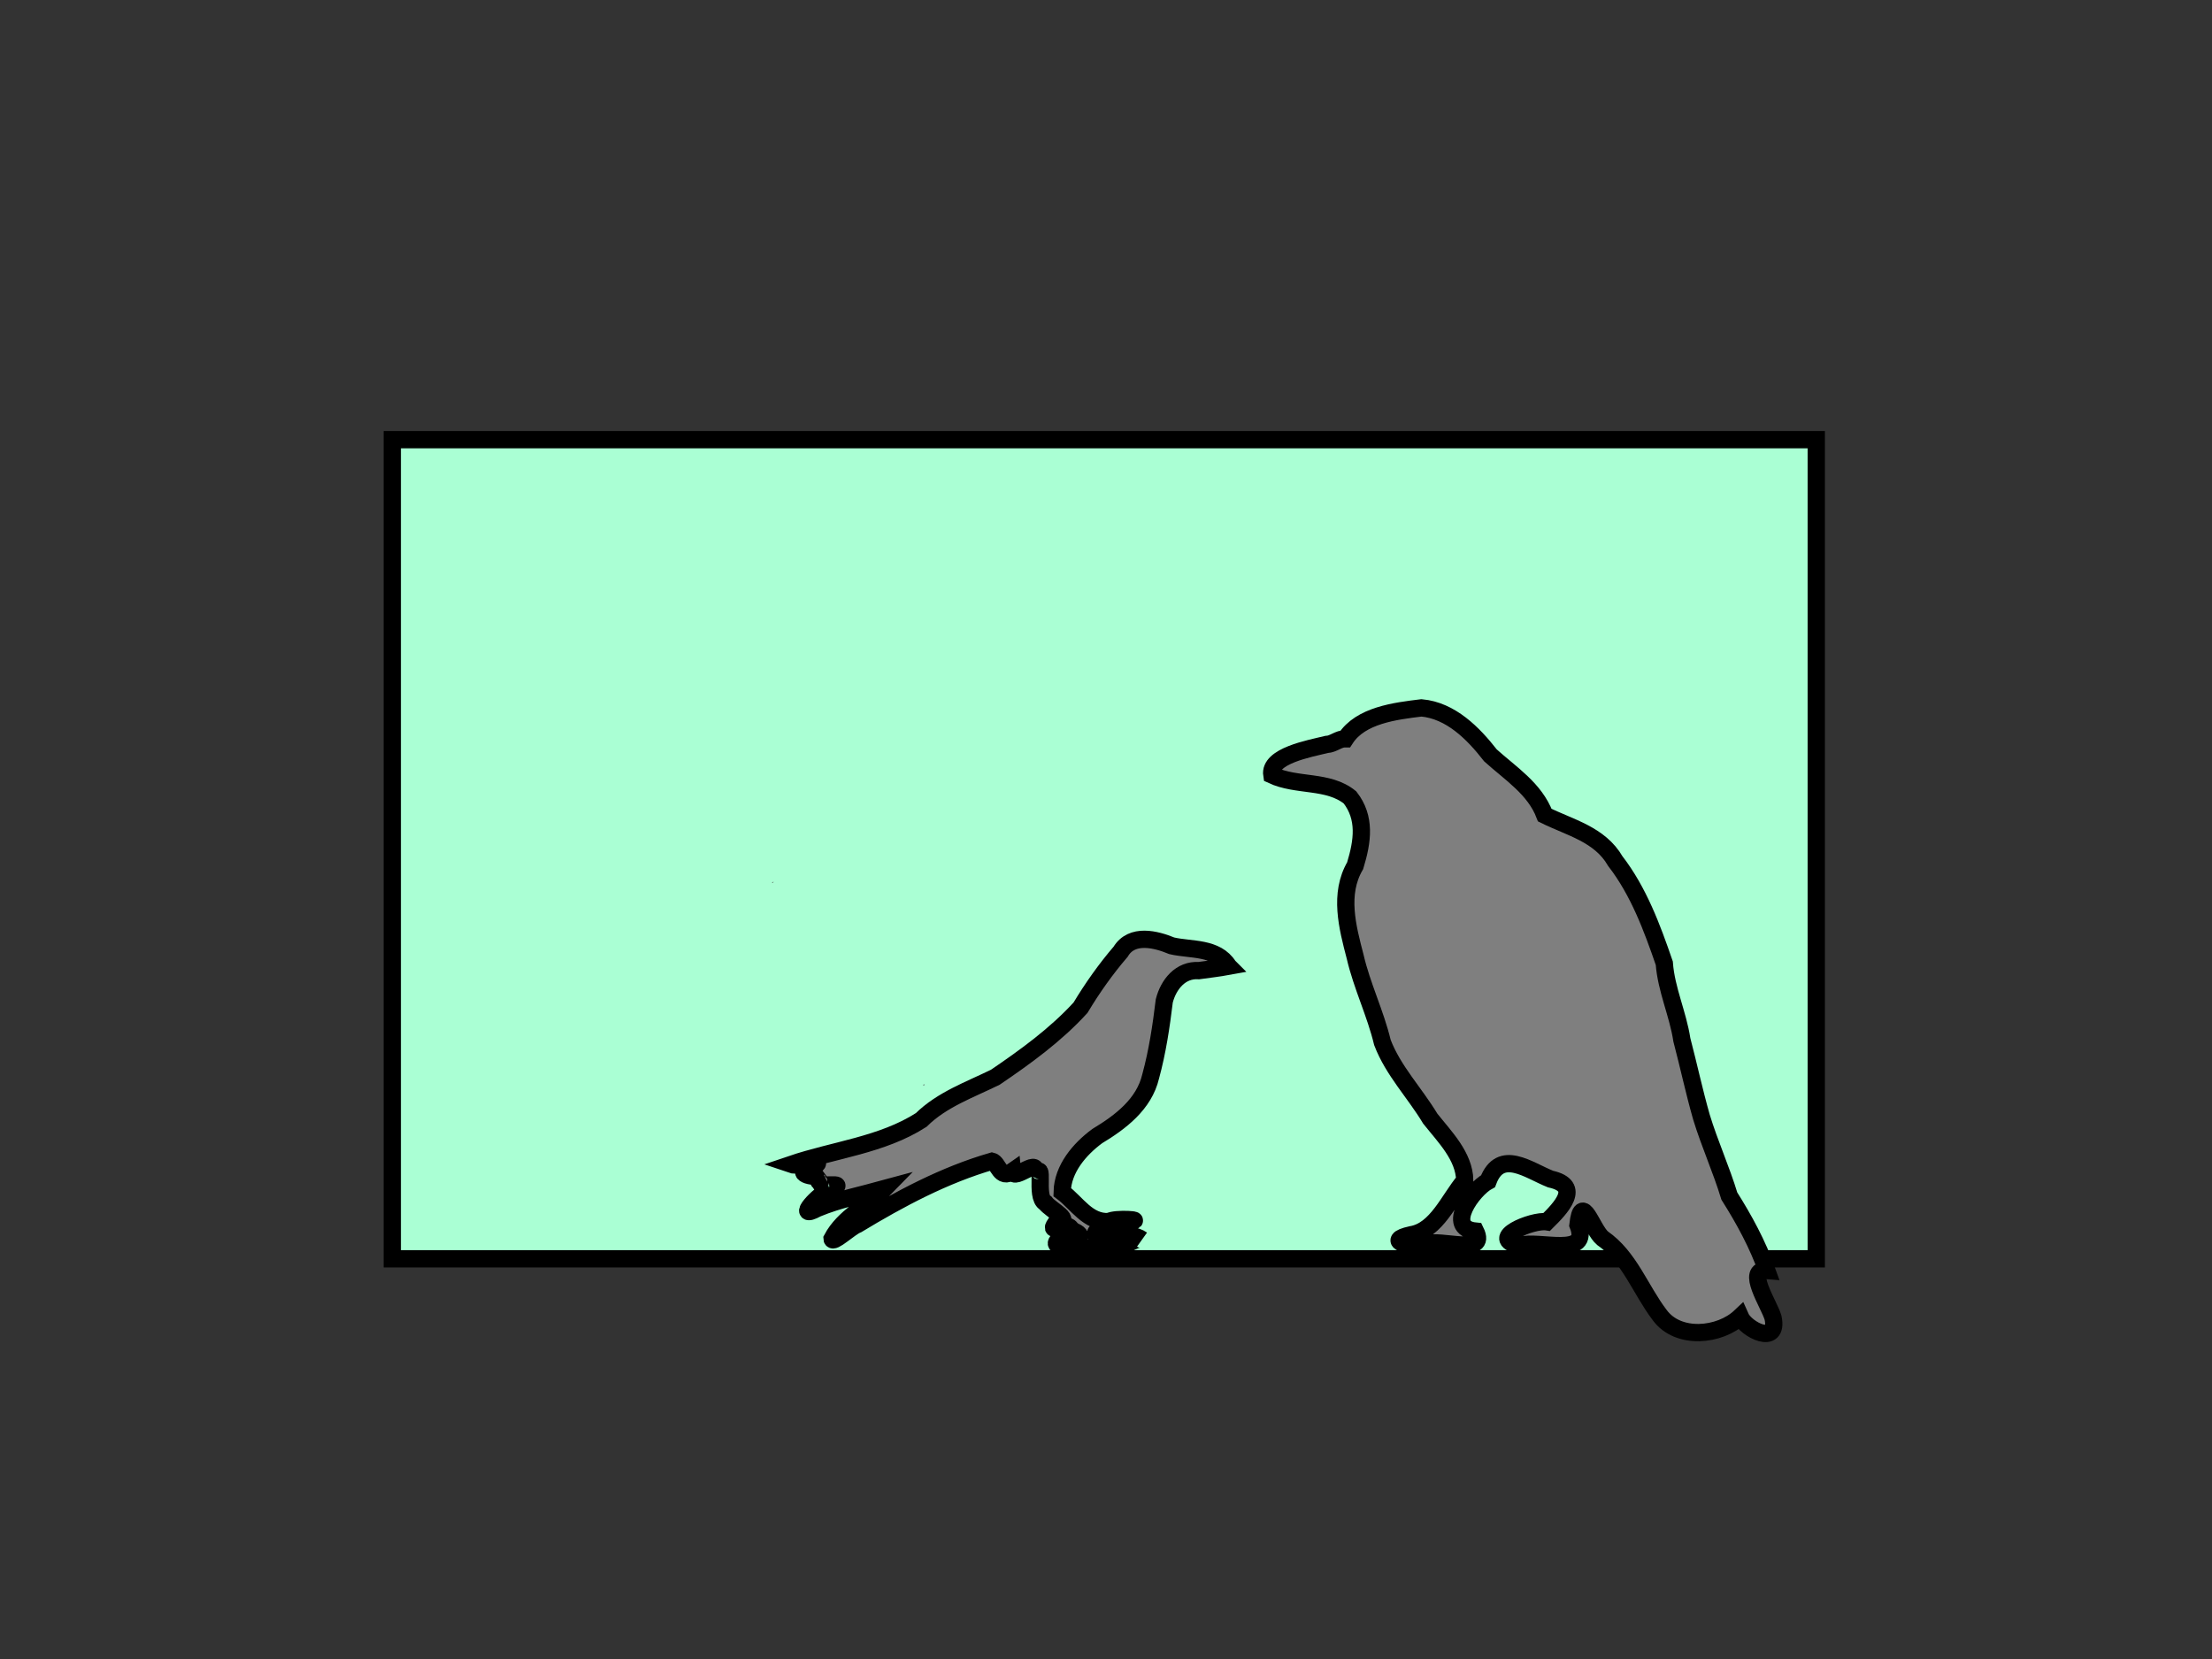 <svg width="640" height="480" xmlns="http://www.w3.org/2000/svg">
 <rect width="100%" height="100%" fill="#333333" stroke="none"/>
 <!-- Created with SVG-edit - http://svg-edit.googlecode.com/ -->
 <g>
  <title>Layer 1</title>
  <rect height="237" width="412" y="127.21" x="113.5" stroke-width="5" stroke-linejoin="null" stroke-linecap="null" stroke-dasharray="null" stroke="#000000" fill="#aaffd4" id="svg_11"/>
  <path d="m389.267,213.747c4.4,-6.805 14.42,-8.011 22.01,-8.933c8.468,0.762 14.995,7.359 19.96,13.743c5.772,5.214 12.822,9.639 15.712,17.278c7.302,3.618 15.93,5.555 20.4,13.301c6.762,8.739 10.659,19.313 14.184,29.554c0.559,7.639 3.932,14.609 5.081,22.172c1.973,7.501 3.547,14.923 5.67,22.358c2.359,7.732 5.715,15.092 8.065,22.838c4.292,6.792 8.197,13.961 10.867,21.524c-6.38,-0.536 0.589,9.647 1.782,13.66c1.746,8.264 -7.807,3.533 -9.479,-0.284c-5.901,5.586 -17.988,6.837 -23.335,-0.492c-5.63,-7.422 -8.744,-16.839 -16.524,-22.216c-3.055,-2.545 -6.021,-13.656 -7.117,-3.844c3.884,9.767 -11.398,4.203 -16.825,5.954c-9.727,-1.955 3.693,-7.515 7.826,-6.854c3.884,-3.866 10.347,-10.339 1.073,-12.365c-6.358,-2.529 -14.497,-8.935 -18.071,0.603c-4.488,2.372 -12.525,13.624 -3.623,14.458c3.596,7.359 -10.383,2.035 -14.285,3.778c-3.684,1.161 -12.852,-0.873 -4.309,-2.735c7.347,-1.206 10.854,-10.237 15.469,-15.704c-0.151,-7.024 -5.772,-12.589 -9.98,-17.886c-4.482,-7.47 -10.725,-13.864 -13.842,-22.038c-2.039,-8.486 -5.928,-16.333 -7.894,-24.842c-2.23,-8.522 -4.779,-18.133 0.008,-26.305c2.18,-7.165 3.093,-13.852 -1.489,-19.748c-6.327,-5.148 -15.33,-3.082 -22.622,-6.49c-0.883,-5.515 10.807,-7.617 15.884,-8.849c1.928,-0.066 3.405,-1.676 5.404,-1.636l0,0z" stroke-width="5" stroke-linejoin="null" stroke-linecap="null" stroke-dasharray="null" stroke="#000000" fill="#7f7f7f" id="svg_12"/>
  <path d="m25.458,83.699c2.446,-1.61 -3.105,-2.971 -3.929,-4.491c-2.426,-2.984 -3.182,-6.951 -3.858,-10.635c1.162,-1.979 0.691,-4.024 1.112,-6.082c2.058,-3.055 3.196,-6.638 5.265,-9.682c2.303,0.486 4.793,2.355 7.101,3.065c2.083,3.744 -1.726,6.862 -1.278,10.487c0.874,3.38 -1.467,6.196 -1.937,9.346c0.016,2.98 2.726,5.996 5.688,3.948c-0.15,-2.173 -4.375,-2.847 -2.483,-5.903c0.622,-3.16 2.662,-5.689 4.204,-8.344c-0.871,-3.112 0.288,-7.058 2.252,-9.391c1.993,1.926 3.37,5.312 3.675,8.008c0.039,3.091 4.154,5.16 4.076,8.8c0.308,3.218 1.815,6.283 3.905,8.028c1.093,2.272 7.875,1.087 4.263,-1.612c-2.983,-2.692 -6.415,-5.547 -6.868,-9.837c-1.237,-2.547 1.607,-6.155 -1.886,-7.219c0.216,-3.451 -0.698,-7.368 1.269,-10.446c2.833,-2.421 6.981,-2.6 9.69,-5.278c3.287,-2.179 5.153,-5.75 6.205,-9.45c1.593,-1.785 4.067,-5.642 6.82,-3.637c2.7,1.67 0.707,-2.531 2.258,-3.458c-1.28,-4.617 -6.473,-2.401 -9.714,-3.553c-2.943,-1.971 -5.99,-0.835 -8.136,1.417c-1.607,0.724 -0.738,2.62 0.839,1.907c-1.131,3.758 -2.69,7.893 -6.119,10.119c-3.934,1.721 -6.128,-3.378 -8.464,-5.592c-2.55,-2.495 -4.13,-6.136 -7.341,-7.849c-4.467,-1.131 -7.86,2.791 -11.233,4.999c-3.348,1.676 -7.368,2.504 -9.652,5.774c-3.79,4.556 -1.388,11.429 -5.373,15.909c-1.642,2.484 -5.256,4.273 -4.759,7.688c1.76,3.657 0.218,8.021 1.179,11.955c0.71,2.843 1.762,6.495 5.205,6.918c2.709,1.717 4.184,-1.88 1.316,-2.922c-3.462,-1.538 -3.935,-5.869 -4.214,-9.195c-0.764,-3.291 1.844,-5.469 2.921,-8.052c-0.91,-2.524 2.298,-5.954 4.332,-5.443c-1.52,2.336 -3.74,5.366 -0.142,7.29c-0.047,0.118 0.528,-2.156 1.455,-2.839c-0.138,-1.782 -1.945,-3.298 -0.029,-5.101c3.363,-2.242 2.622,4.262 1.923,6.106c-0.037,2.832 -3.833,5.082 -1.895,7.92c2.123,3.501 3.12,7.519 3.935,11.486c1.169,3.29 4.123,5.696 7.817,4.846l0.607,-0.007l0,0z" transform="translate(268.5 315.21) scale(0.005) translate(-268.5 -315.21)" stroke-width="5" stroke-linejoin="null" stroke-linecap="null" stroke-dasharray="null" stroke="#000000" fill="#7f7f7f" id="svg_14"/>
  <path d="m84,48.935c-2.322,-3.708 -7.163,-3.039 -10.766,-3.882c-2.991,-1.24 -7.573,-2.429 -9.701,1.118c-2.84,3.311 -5.361,6.88 -7.605,10.61c-4.705,5.156 -10.418,9.289 -16.161,13.19c-4.838,2.377 -10.134,4.23 -14.05,8.103c-7.436,4.771 -16.495,5.64 -24.717,8.437c1.457,0.507 7.91,-1.335 3.573,0.682c-3.227,1.063 1.27,2.05 2.706,1.341c-1.134,1.212 -1.446,1.311 -0.051,1.293c-2.533,1.416 5.625,-0.44 1.133,1.541c-1.956,0.572 -6.765,5.849 -2.355,3.472c4.1,-1.706 8.47,-2.565 12.735,-3.737c-3.19,3.28 -7.736,5.331 -9.928,9.489c0.05,1.073 3.394,-2.181 4.807,-2.714c8.04,-4.859 16.464,-9.363 25.522,-11.986c1.237,0.298 1.479,3.61 3.89,1.917c0.212,2.111 5.507,-3.311 4.124,0.917c2.293,-3.62 -0.004,3.931 2.119,5.074c1.083,1.431 5.532,3.406 1.906,3.896c-1.603,2.398 2.247,-0.962 3.088,1.285c3.142,1.141 0.853,2.311 -1.421,1.62c-1.743,-0.233 -2.103,2.058 -0.341,0.636c2.104,1.443 5.445,0.924 8.127,1.544c2.681,0.222 5.93,-2.745 6.946,-2.026c-2.471,-1.773 -6.048,0.392 -8.76,-0.977c-0.572,-1.84 6.357,0.658 6.371,-2.452c3.246,-0.302 -2.73,-0.721 -3.889,0.012c-3.994,0.214 -6.043,-3.499 -8.854,-5.607c0.085,-4.375 3.294,-8.134 6.653,-10.605c4.382,-2.639 8.878,-6.037 10.119,-11.304c1.287,-4.69 2.003,-9.523 2.588,-14.332c0.791,-3.103 3.066,-5.969 6.554,-5.737c1.881,-0.262 3.77,-0.48 5.639,-0.82l0,0z" transform="translate(224.5 256.21) scale(0.005) translate(-224.5 -256.21)" stroke-width="5" stroke-linejoin="null" stroke-linecap="null" stroke-dasharray="null" stroke="#000000" fill="#7f7f7f" id="svg_18"/>
  <path d="m355.467,279.576c-3.543,-5.652 -10.931,-4.633 -16.426,-5.922c-4.565,-1.89 -11.556,-3.705 -14.803,1.708c-4.337,5.054 -8.185,10.5 -11.607,16.191c-7.18,7.866 -15.897,14.175 -24.66,20.127c-7.383,3.625 -15.463,6.454 -21.442,12.364c-11.35,7.278 -25.17,8.608 -37.716,12.873c2.222,0.778 12.069,-2.035 5.449,1.044c-4.922,1.623 1.942,3.131 4.134,2.043c-1.733,1.851 -2.208,2.002 -0.077,1.978c-3.87,2.159 8.58,-0.67 1.728,2.354c-2.988,0.868 -10.325,8.923 -3.601,5.293c6.259,-2.604 12.931,-3.911 19.44,-5.699c-4.872,5.004 -11.804,8.132 -15.152,14.477c0.077,1.64 5.18,-3.326 7.336,-4.139c12.269,-7.416 25.125,-14.288 38.949,-18.295c1.884,0.456 2.255,5.51 5.931,2.928c0.324,3.219 8.408,-5.054 6.295,1.404c3.499,-5.532 -0.008,5.993 3.233,7.737c1.653,2.184 8.44,5.199 2.906,5.949c-2.442,3.661 3.433,-1.469 4.716,1.959c4.793,1.744 1.299,3.527 -2.17,2.472c-2.661,-0.352 -3.21,3.142 -0.522,0.972c3.214,2.2 8.311,1.412 12.401,2.359c4.092,0.335 9.054,-4.191 10.603,-3.093c-3.768,-2.705 -9.233,0.596 -13.372,-1.491c-0.868,-2.807 9.708,1.005 9.725,-3.744c4.954,-0.458 -4.166,-1.096 -5.933,0.019c-6.094,0.327 -9.223,-5.337 -13.513,-8.553c0.126,-6.68 5.029,-12.418 10.149,-16.186c6.688,-4.026 13.553,-9.207 15.448,-17.249c1.957,-7.152 3.054,-14.526 3.946,-21.868c1.207,-4.738 4.675,-9.11 10.003,-8.759c2.867,-0.398 5.752,-0.731 8.603,-1.252l0,0z" stroke-width="5" stroke-linejoin="null" stroke-linecap="null" stroke-dasharray="null" stroke="#000000" fill="#7f7f7f" id="svg_19"/>
 </g>
</svg>
